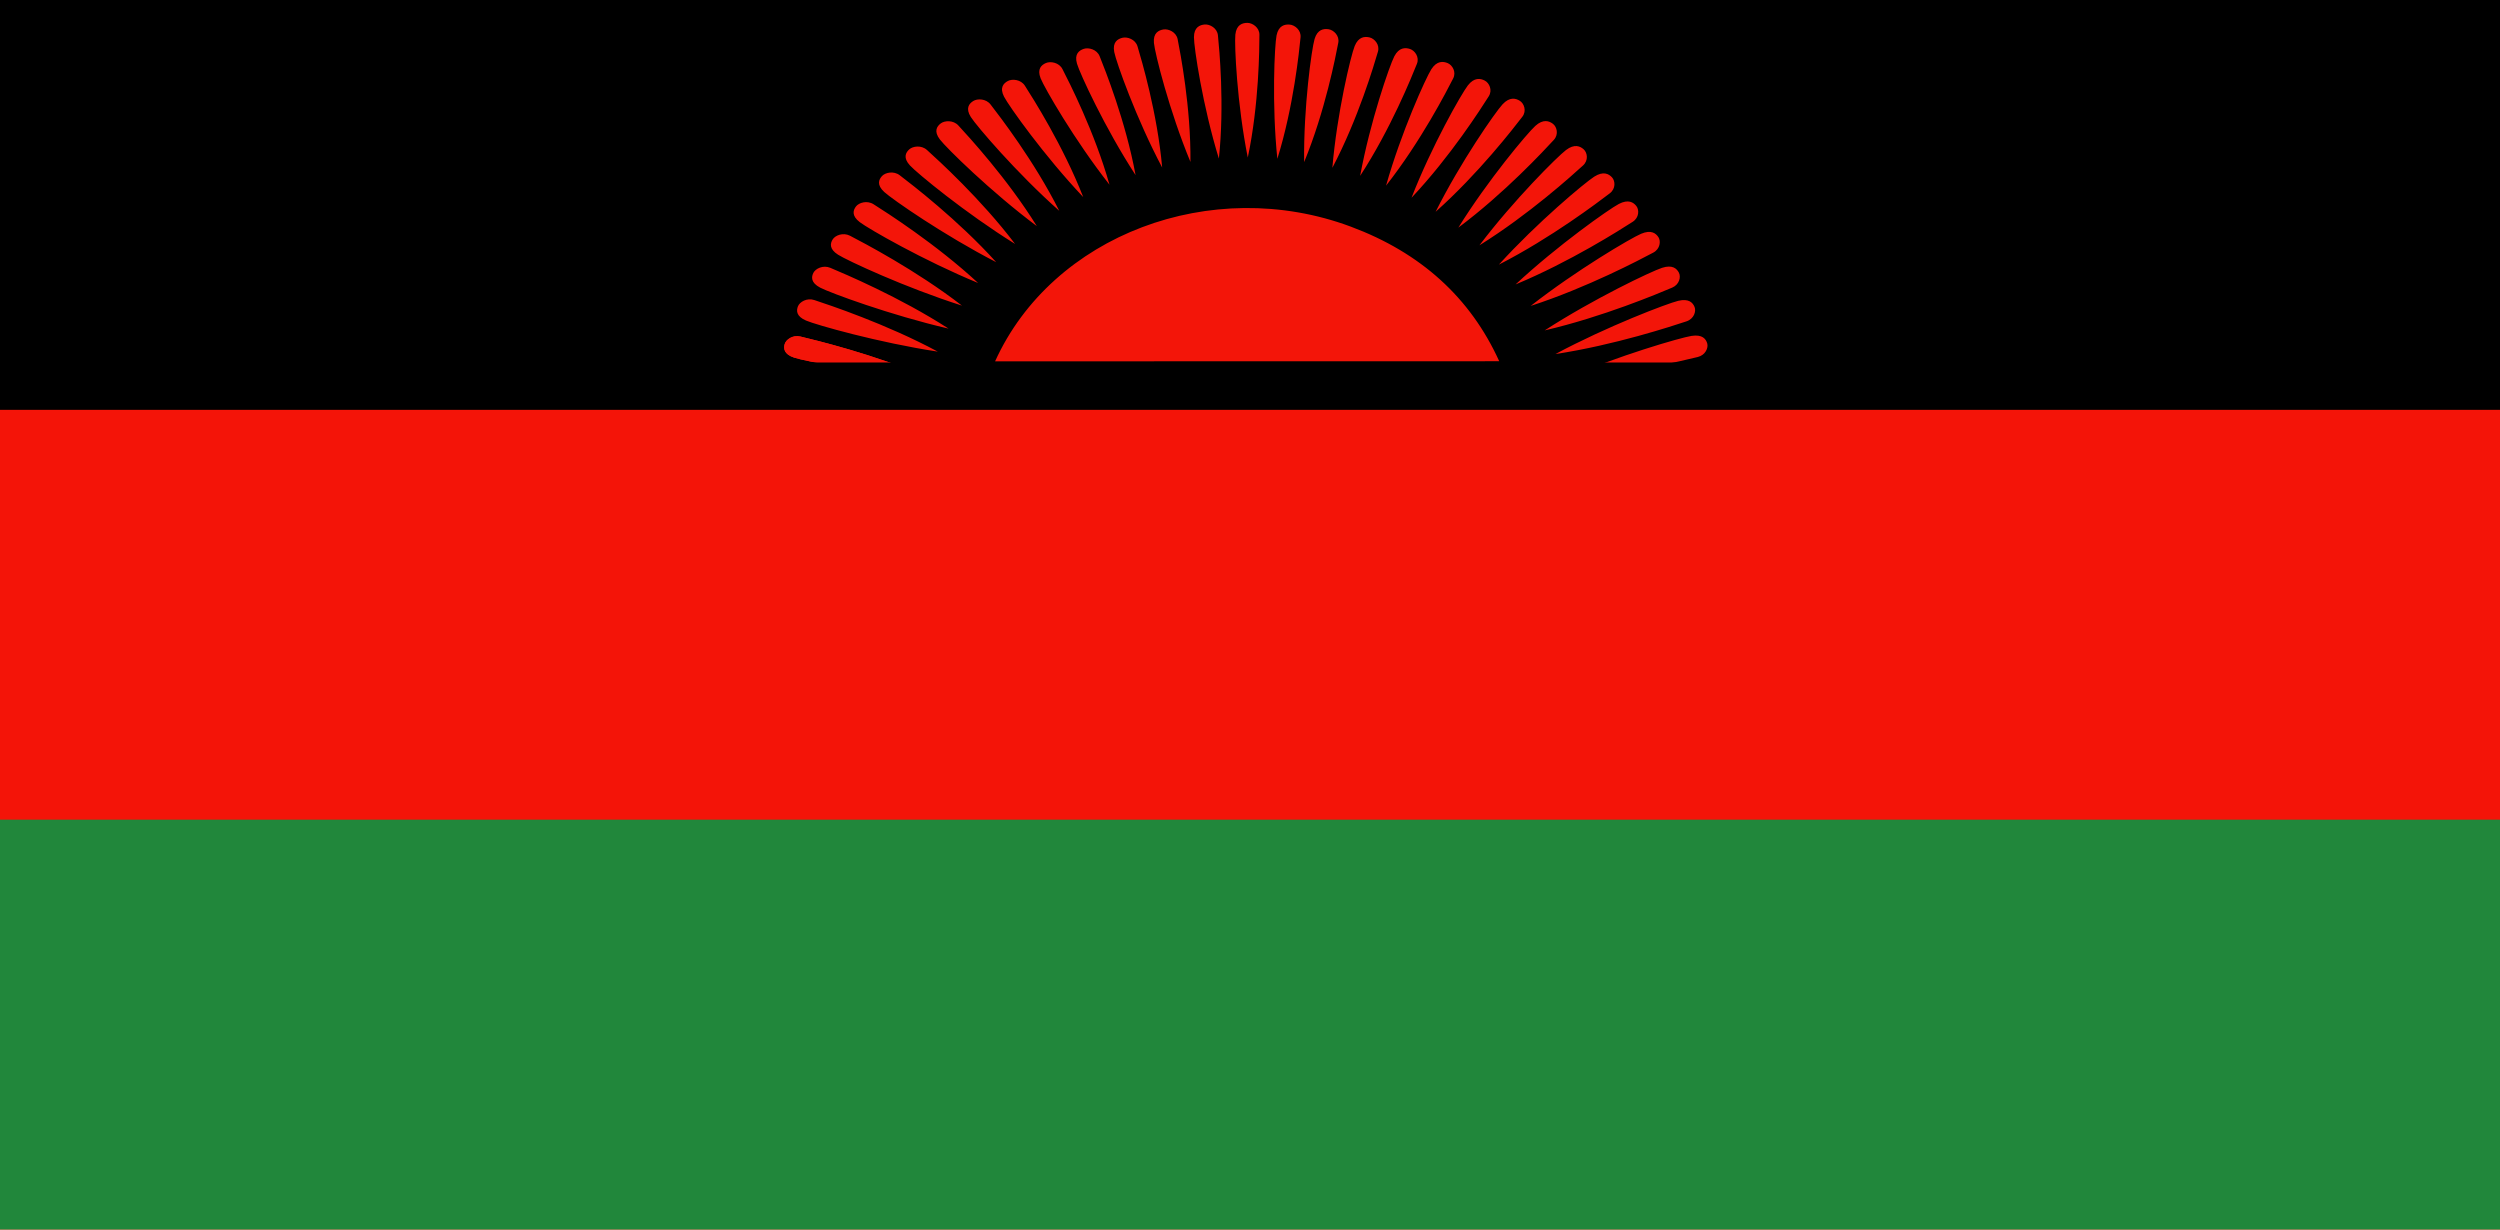 <?xml version="1.0" encoding="UTF-8" standalone="no"?>
<svg width="122px" height="60px" viewBox="0 0 122 60" version="1.1" xmlns="http://www.w3.org/2000/svg" xmlns:xlink="http://www.w3.org/1999/xlink">
    <!-- Generator: Sketch 3.8.2 (29753) - http://www.bohemiancoding.com/sketch -->
    <title>mw</title>
    <desc>Created with Sketch.</desc>
    <defs></defs>
    <g id="Page-1" stroke="none" stroke-width="1" fill="none" fill-rule="evenodd">
        <g id="mw">
            <g id="Group">
                <g>
                    <polygon id="Shape" fill="#F41408" points="0 0 122 0 122 60 0 60"></polygon>
                    <polygon id="Shape" fill="#21873B" points="0 40 122 40 122 60 0 60"></polygon>
                    <polygon id="Shape" fill="#000000" points="0 0 122 0 122 20 0 20"></polygon>
                    <g transform="translate(37.125, 1)" id="Shape">
                        <path d="M11.435,16.633 C14.223,10.475 21.998,7.529 28.789,10.058 C32.209,11.331 34.631,13.527 36.037,16.628 L11.436,16.633 L11.435,16.633 Z M8.189,17.428 C5.257,17.231 2.142,16.621 1.633,16.453 C1.125,16.285 1.105,16.005 1.168,15.79 C1.231,15.576 1.555,15.332 1.934,15.423 C2.644,15.593 5.532,16.286 8.188,17.428 L8.189,17.428 Z M23.767,6.689 C23.241,4.067 23.109,1.179 23.16,0.691 C23.211,0.203 23.506,0.115 23.75,0.116 C23.995,0.117 24.337,0.341 24.335,0.696 C24.332,1.362 24.319,4.071 23.767,6.689 L23.767,6.689 Z M25.21,6.75 C24.934,4.096 25.074,1.209 25.171,0.727 C25.269,0.244 25.57,0.18 25.814,0.2 C26.058,0.22 26.377,0.469 26.342,0.823 C26.276,1.486 26.007,4.184 25.21,6.75 L25.21,6.75 Z M26.517,6.911 C26.483,4.245 26.885,1.379 27.026,0.905 C27.166,0.431 27.473,0.39 27.714,0.428 C27.955,0.466 28.251,0.738 28.183,1.088 C28.057,1.744 27.544,4.413 26.517,6.911 L26.517,6.911 Z M27.894,7.19 C28.118,4.532 28.796,1.709 28.983,1.248 C29.169,0.787 29.478,0.77 29.714,0.827 C29.951,0.885 30.219,1.179 30.118,1.523 C29.929,2.166 29.159,4.784 27.894,7.19 L27.894,7.19 Z M29.25,7.582 C29.733,4.952 30.686,2.195 30.916,1.751 C31.147,1.307 31.456,1.315 31.686,1.391 C31.916,1.467 32.155,1.782 32.02,2.116 C31.769,2.742 30.745,5.287 29.25,7.582 L29.25,7.582 Z M30.514,8.06 C31.243,5.478 32.452,2.804 32.724,2.38 C32.995,1.956 33.303,1.988 33.525,2.081 C33.747,2.175 33.955,2.507 33.789,2.829 C33.48,3.434 32.22,5.89 30.514,8.06 L30.514,8.06 Z M31.757,8.651 C32.733,6.137 34.196,3.569 34.507,3.168 C34.819,2.767 35.122,2.823 35.334,2.934 C35.547,3.045 35.721,3.392 35.526,3.7 C35.159,4.277 33.667,6.625 31.757,8.651 L31.757,8.651 Z M32.934,9.334 C34.148,6.907 35.851,4.465 36.2,4.09 C36.549,3.715 36.846,3.795 37.046,3.922 C37.247,4.049 37.388,4.409 37.163,4.7 C36.742,5.246 35.031,7.467 32.934,9.335 L32.934,9.334 Z M34.041,10.109 C35.484,7.787 37.416,5.489 37.8,5.143 C38.183,4.797 38.472,4.9 38.659,5.043 C38.847,5.185 38.952,5.555 38.701,5.828 C38.229,6.338 36.31,8.415 34.041,10.109 L34.041,10.109 Z M35.072,10.971 C36.734,8.772 38.88,6.636 39.296,6.322 C39.711,6.007 39.988,6.133 40.161,6.29 C40.335,6.447 40.404,6.824 40.127,7.075 C39.608,7.546 37.496,9.463 35.072,10.971 L35.072,10.971 Z M36.02,11.914 C37.888,9.855 40.233,7.898 40.677,7.619 C41.121,7.338 41.385,7.486 41.542,7.656 C41.7,7.826 41.732,8.207 41.432,8.435 C40.869,8.863 38.58,10.604 36.02,11.914 L36.02,11.914 Z M36.835,12.881 C38.886,10.971 41.404,9.199 41.872,8.954 C42.34,8.709 42.59,8.875 42.731,9.057 C42.872,9.238 42.87,9.62 42.549,9.825 C41.949,10.209 39.507,11.77 36.835,12.881 L36.835,12.881 Z M37.572,13.929 C39.796,12.186 42.471,10.616 42.962,10.408 C43.452,10.2 43.684,10.385 43.808,10.577 C43.931,10.768 43.892,11.149 43.554,11.328 C42.92,11.664 40.34,13.03 37.572,13.929 L37.572,13.929 Z M38.256,15.124 C40.648,13.575 43.472,12.236 43.982,12.07 C44.491,11.904 44.703,12.108 44.807,12.309 C44.91,12.511 44.833,12.886 44.478,13.036 C43.812,13.317 41.103,14.461 38.256,15.124 L38.256,15.124 Z M38.779,16.278 C41.309,14.921 44.249,13.806 44.772,13.68 C45.295,13.555 45.487,13.774 45.571,13.983 C45.655,14.192 45.543,14.56 45.175,14.682 C44.484,14.91 41.678,15.838 38.779,16.278 L38.779,16.278 Z M39.199,17.501 C41.851,16.351 44.888,15.476 45.421,15.392 C45.954,15.309 46.125,15.543 46.188,15.758 C46.251,15.972 46.103,16.33 45.725,16.422 C45.015,16.594 42.129,17.295 39.199,17.501 L39.199,17.501 Z M22.356,6.739 C21.565,4.172 21.138,1.308 21.14,0.817 C21.141,0.327 21.425,0.215 21.669,0.195 C21.913,0.176 22.276,0.37 22.31,0.724 C22.375,1.387 22.638,4.086 22.356,6.739 L22.356,6.739 Z M20.969,6.902 C19.933,4.407 19.233,1.588 19.187,1.099 C19.141,0.61 19.413,0.476 19.654,0.437 C19.895,0.399 20.276,0.563 20.344,0.913 C20.472,1.569 20.994,4.236 20.969,6.902 L20.969,6.902 Z M19.59,7.177 C18.316,4.774 17.344,2.022 17.25,1.539 C17.157,1.056 17.415,0.9 17.651,0.843 C17.888,0.785 18.282,0.918 18.385,1.261 C18.576,1.904 19.355,4.52 19.589,7.176 L19.59,7.177 Z M18.29,7.545 C16.796,5.249 15.57,2.582 15.432,2.108 C15.294,1.633 15.537,1.459 15.767,1.383 C15.997,1.307 16.403,1.409 16.537,1.743 C16.788,2.369 17.809,4.915 18.291,7.545 L18.29,7.545 Z M17.02,8.016 C15.314,5.845 13.84,3.283 13.657,2.821 C13.475,2.359 13.7,2.167 13.922,2.073 C14.145,1.98 14.559,2.05 14.723,2.372 C15.033,2.977 16.291,5.434 17.019,8.016 L17.02,8.016 Z M15.736,8.617 C13.822,6.594 12.1,4.162 11.872,3.717 C11.645,3.272 11.85,3.062 12.062,2.951 C12.274,2.839 12.693,2.876 12.89,3.183 C13.258,3.76 14.755,6.104 15.736,8.617 L15.736,8.617 Z M14.567,9.288 C12.467,7.423 10.521,5.135 10.251,4.71 C9.982,4.284 10.166,4.058 10.367,3.931 C10.568,3.803 10.989,3.807 11.214,4.098 C11.635,4.643 13.35,6.862 14.567,9.288 L14.567,9.288 Z M13.472,10.035 C11.205,8.339 9.05,6.21 8.742,5.807 C8.433,5.404 8.596,5.165 8.784,5.022 C8.972,4.88 9.392,4.851 9.643,5.123 C10.114,5.634 12.031,7.712 13.472,10.035 L13.472,10.035 Z M12.409,10.904 C9.984,9.397 7.627,7.451 7.281,7.074 C6.935,6.698 7.073,6.447 7.246,6.29 C7.419,6.132 7.835,6.069 8.112,6.32 C8.632,6.791 10.745,8.706 12.409,10.903 L12.409,10.904 Z M11.49,11.795 C8.934,10.478 6.406,8.718 6.026,8.369 C5.646,8.02 5.761,7.759 5.919,7.589 C6.077,7.42 6.485,7.325 6.784,7.554 C7.346,7.984 9.629,9.731 11.49,11.795 L11.49,11.795 Z M10.61,12.812 C7.935,11.707 5.245,10.158 4.832,9.841 C4.419,9.524 4.508,9.255 4.648,9.073 C4.789,8.891 5.186,8.764 5.507,8.969 C6.109,9.351 8.554,10.907 10.61,12.813 L10.61,12.812 Z M9.821,13.915 C7.047,13.034 4.214,11.711 3.771,11.429 C3.328,11.147 3.39,10.872 3.512,10.679 C3.634,10.487 4.017,10.328 4.357,10.505 C4.994,10.837 7.584,12.186 9.821,13.916 L9.821,13.915 Z M9.166,15.037 C6.318,14.377 3.368,13.283 2.9,13.037 C2.432,12.792 2.467,12.512 2.57,12.311 C2.673,12.11 3.039,11.921 3.395,12.07 C4.061,12.351 6.771,13.491 9.166,15.037 L9.166,15.037 Z M8.641,16.16 C5.742,15.719 2.702,14.854 2.212,14.644 C1.723,14.435 1.732,14.154 1.816,13.945 C1.9,13.737 2.248,13.521 2.616,13.643 C3.306,13.872 6.112,14.801 8.641,16.16 L8.641,16.16 Z" fill="#F31509"></path>
                        <path d="M8.189,17.428 C5.257,17.231 2.142,16.621 1.633,16.453 C1.125,16.285 1.105,16.005 1.168,15.79 C1.231,15.576 1.555,15.332 1.934,15.423 C2.644,15.593 5.532,16.286 8.188,17.428 L8.189,17.428 Z" fill="#F31509"></path>
                        <polygon fill="#000000" points="0.048 16.69 47.702 16.69 47.702 18.261 0.048 18.261"></polygon>
                    </g>
                </g>
            </g>
        </g>
    </g>
</svg>